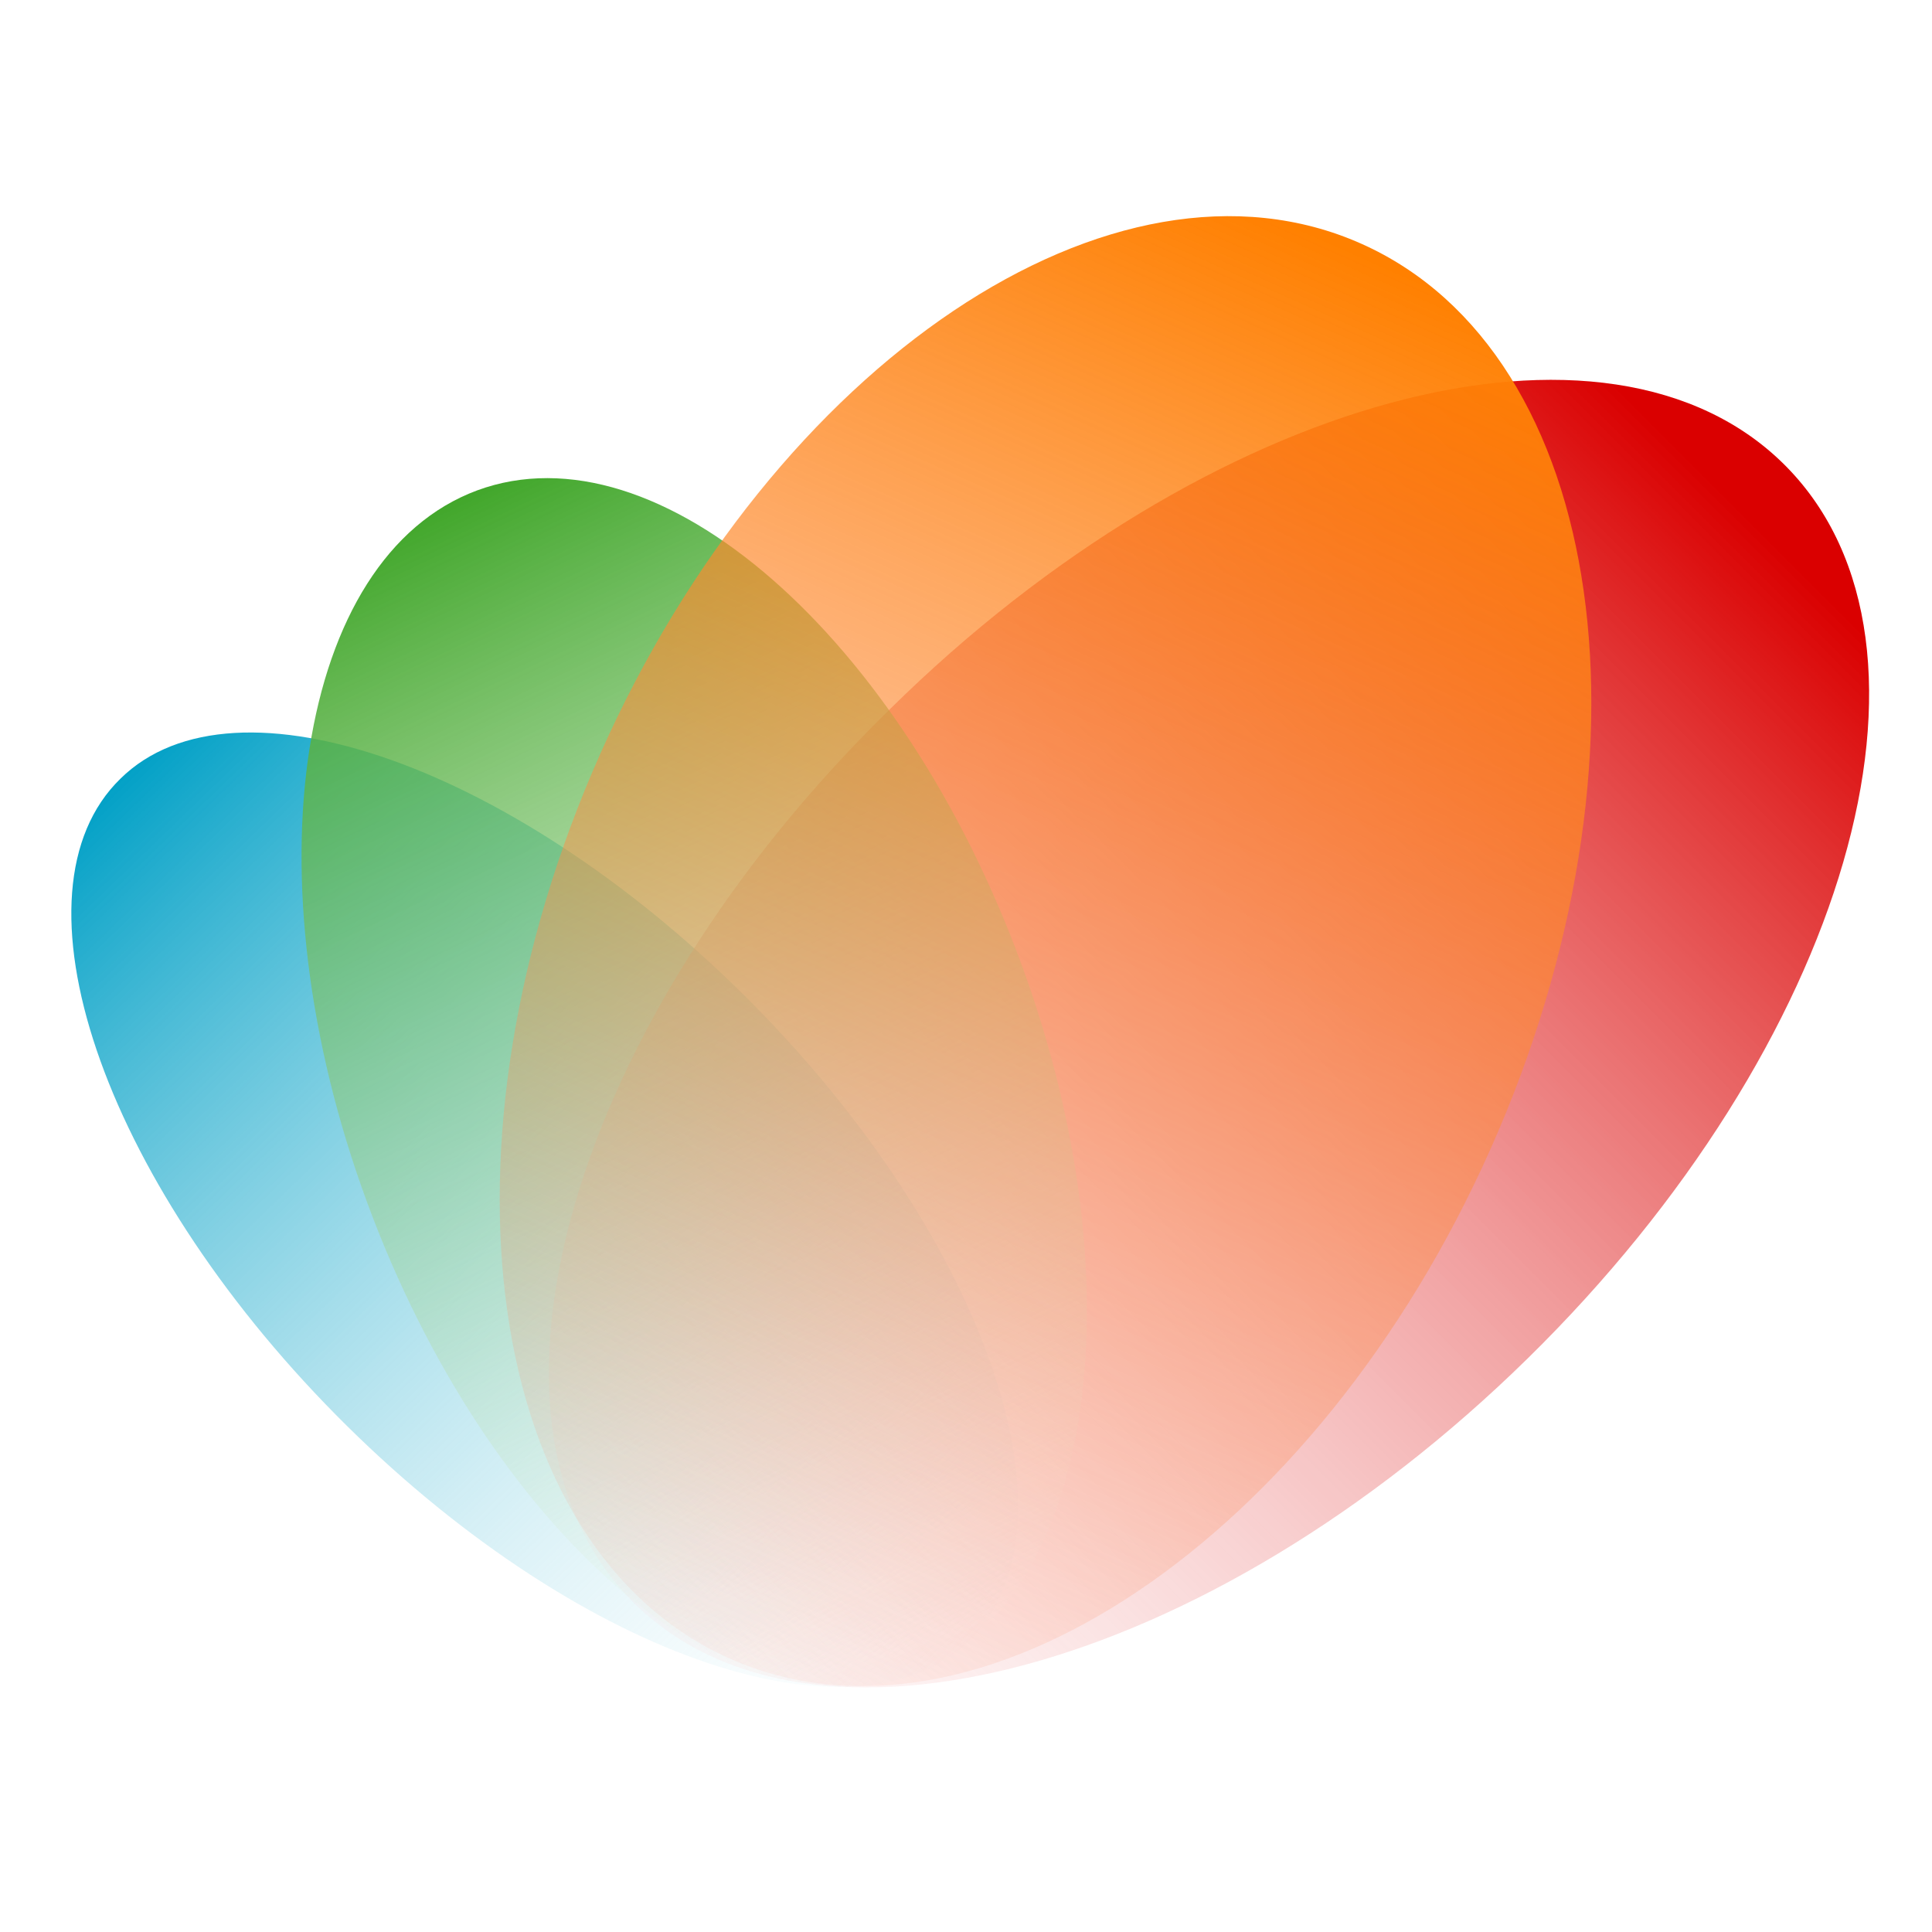 <?xml version="1.0" encoding="utf-8"?>
<!-- Generator: Adobe Illustrator 19.2.1, SVG Export Plug-In . SVG Version: 6.00 Build 0)  -->
<svg version="1.1" id="Layer_1" xmlns="http://www.w3.org/2000/svg" xmlns:xlink="http://www.w3.org/1999/xlink" x="0px" y="0px"
	 viewBox="0 0 130 130" style="enable-background:new 0 0 130 130;" xml:space="preserve">
<style type="text/css">
	.st0{fill:url(#SVGID_1_);}
	.st1{fill:url(#SVGID_2_);}
	.st2{fill:url(#SVGID_3_);}
	.st3{fill:url(#SVGID_4_);}
</style>
<title>new club sign</title>
<g>
	<g id="Layer_1_1_">
		
			<linearGradient id="SVGID_1_" gradientUnits="userSpaceOnUse" x1="181.509" y1="-175.464" x2="243.479" y2="-239.564" gradientTransform="matrix(1.033 -3.467740e-002 3.603130e-002 -1.032 -172.939 -122.972)">
			<stop  offset="0" style="stop-color:#01A0C6"/>
			<stop  offset="1" style="stop-color:#FFFFFF;stop-opacity:0"/>
		</linearGradient>
		<path class="st0" d="M8.1,52.4c7.7-7.6,26.8-0.8,42.6,15.2s22.3,35.2,14.5,42.8s-26.8,0.8-42.6-15.2S0.3,60,8.1,52.4z"/>
		
			<linearGradient id="SVGID_2_" gradientUnits="userSpaceOnUse" x1="116.862" y1="-326.371" x2="28.612" y2="-414.611" gradientTransform="matrix(1 0 0 -1 1.846063e-003 -292.404)">
			<stop  offset="0" style="stop-color:#DA0000"/>
			<stop  offset="1" style="stop-color:#FFFFFF;stop-opacity:0"/>
		</linearGradient>
		<path class="st1" d="M59.9,47.7c21.4-21.1,48.4-28.4,60.3-16.3c11.9,12.1,4.1,38.9-17.4,60s-48.4,28.4-60.3,16.3
			S38.4,68.7,59.9,47.7z"/>
		
			<linearGradient id="SVGID_3_" gradientUnits="userSpaceOnUse" x1="65.323" y1="-404.381" x2="28.453" y2="-326.721" gradientTransform="matrix(1 0 0 -1 5.383351e-003 -292.405)">
			<stop  offset="0" style="stop-color:#FFFFFF;stop-opacity:0"/>
			<stop  offset="1" style="stop-color:#40A629"/>
		</linearGradient>
		<path class="st2" d="M32.1,33c12.2-4.5,28.5,9.8,36.6,31.8s4.8,43.4-7.4,47.9s-28.5-9.8-36.6-31.8S20,37.5,32.1,33z"/>
		
			<linearGradient id="SVGID_4_" gradientUnits="userSpaceOnUse" x1="91.303" y1="-309.387" x2="45.243" y2="-412.837" gradientTransform="matrix(1 0 0 -1 -1.444975e-002 -292.404)">
			<stop  offset="0" style="stop-color:#FF8000"/>
			<stop  offset="1" style="stop-color:#FB9B8A;stop-opacity:0"/>
		</linearGradient>
		<path class="st3" d="M40.4,50.7C52.1,24.4,75,9,91.6,16.4S112,51,100.3,77.3S65.7,119,49.1,111.6S28.7,77,40.4,50.7z"/>
	</g>
</g>
</svg>
